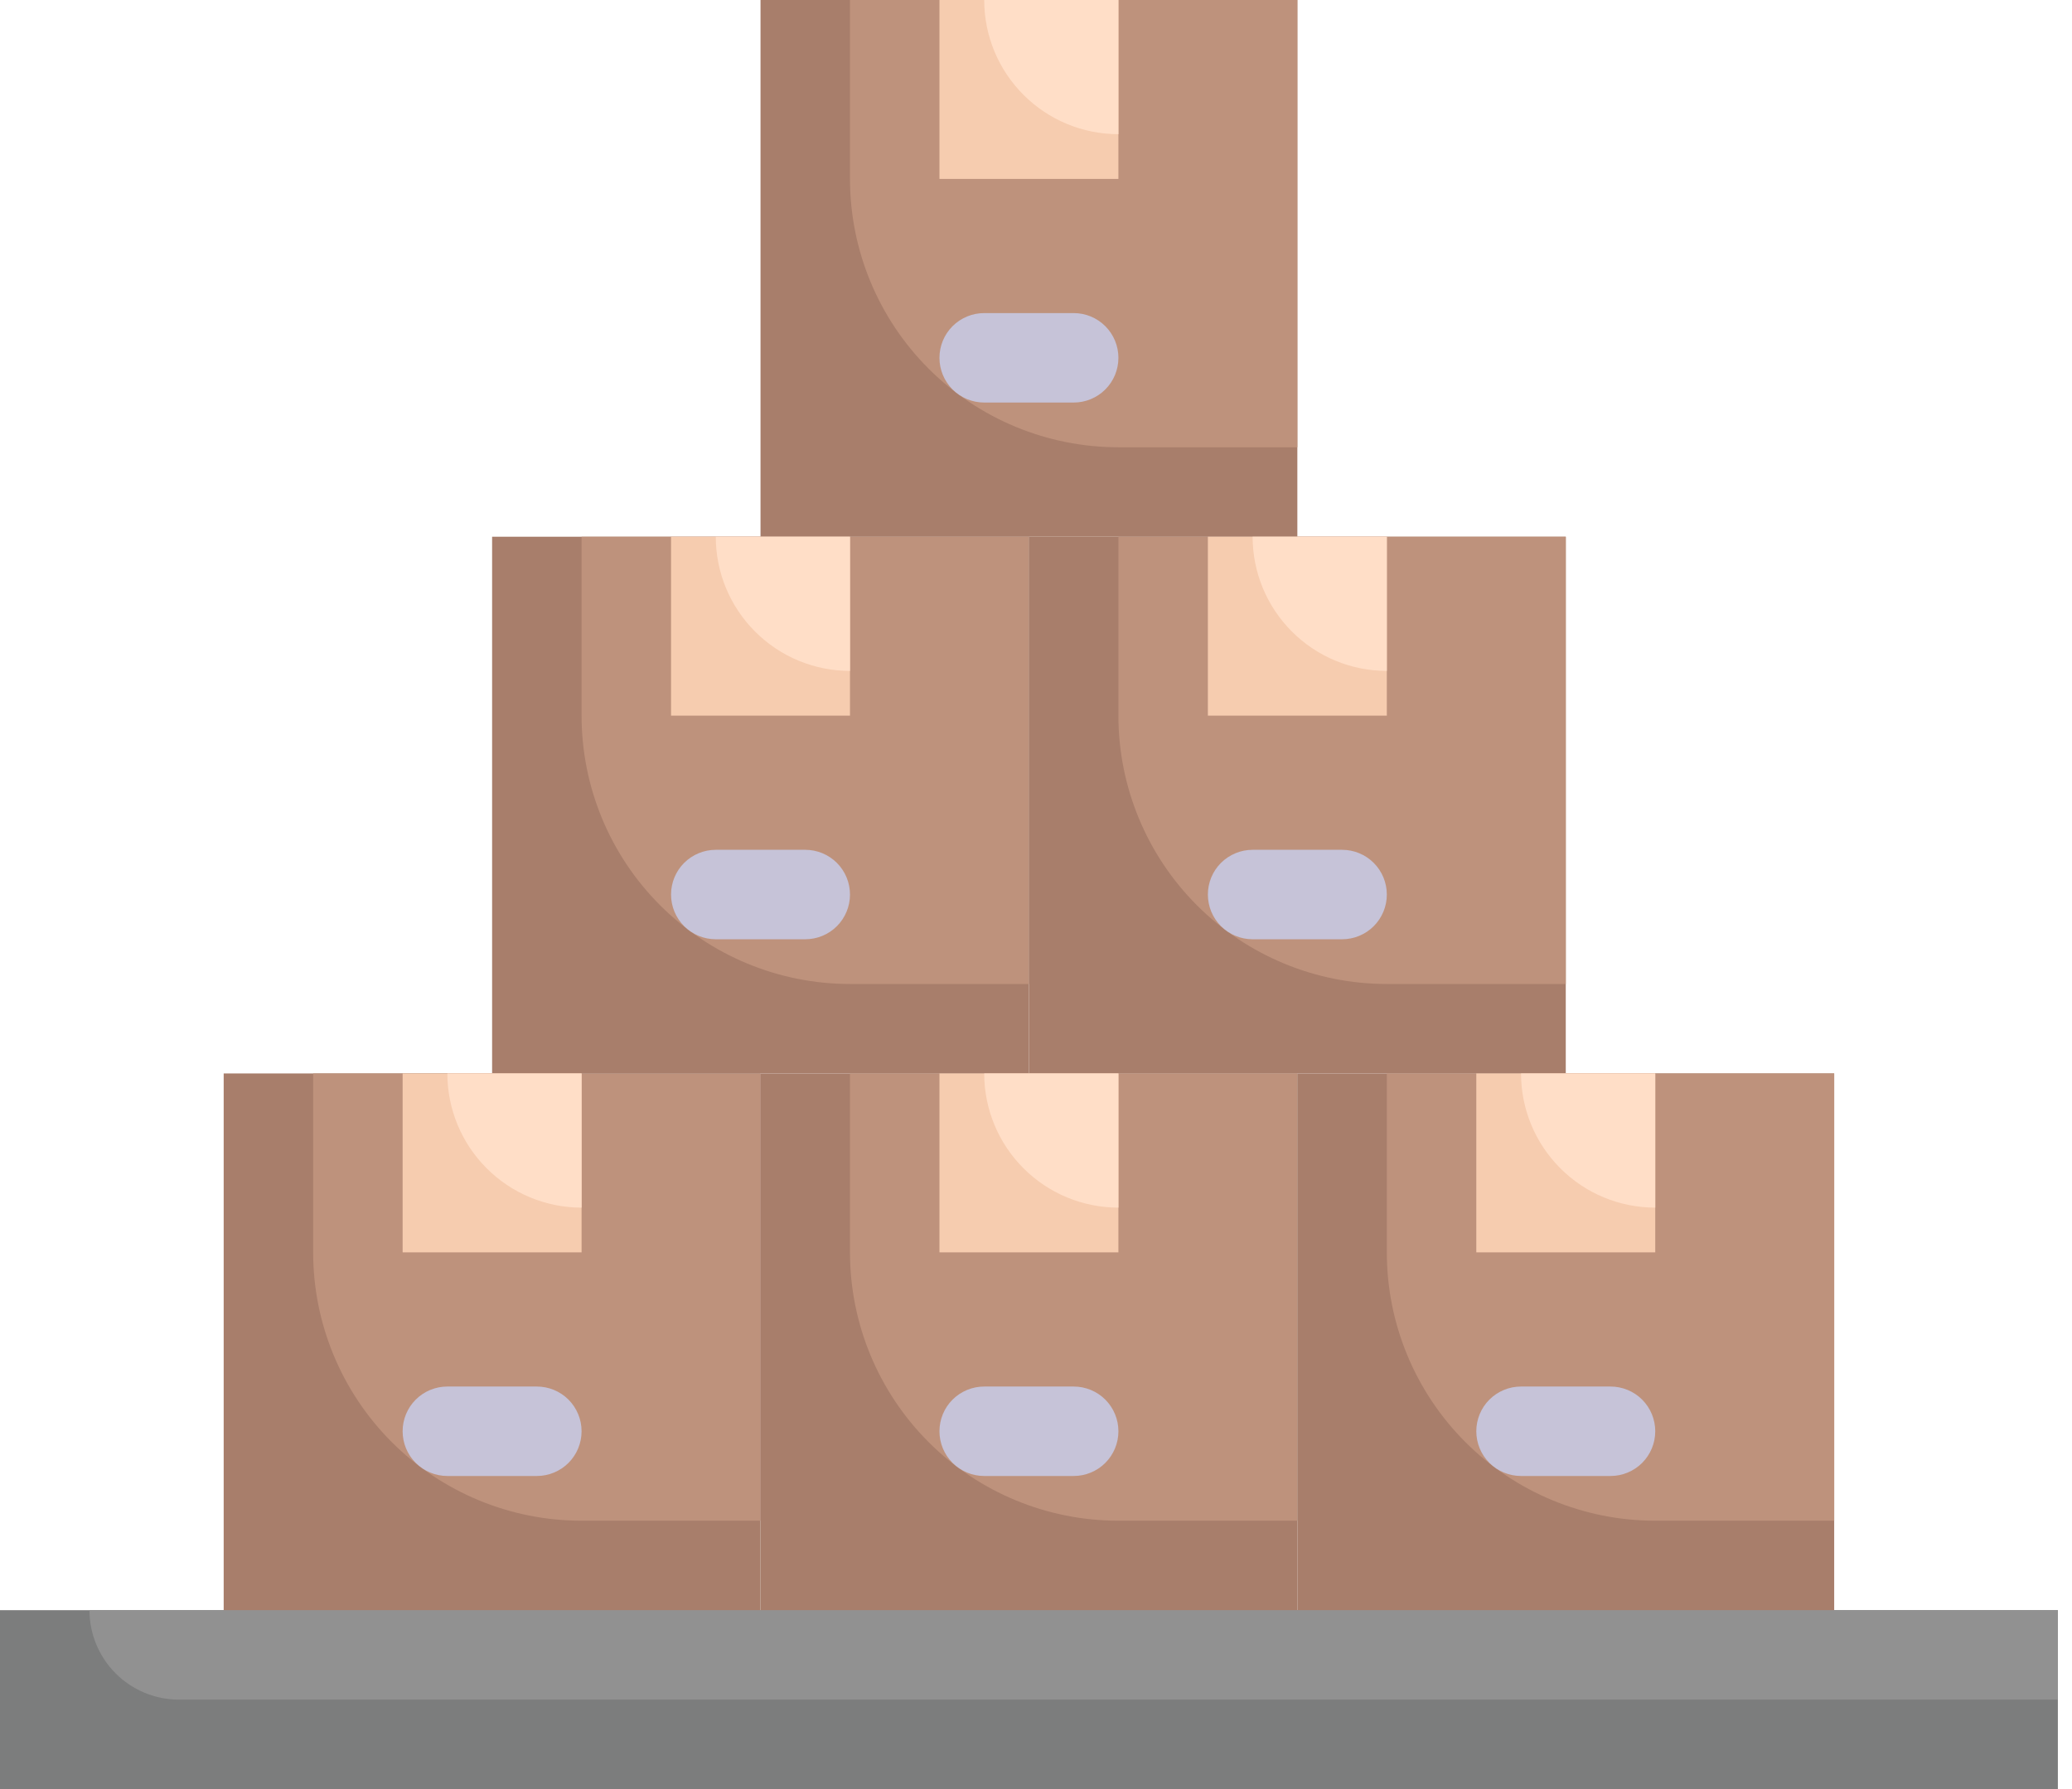 <svg width="44" height="38" viewBox="0 0 44 38" fill="none" xmlns="http://www.w3.org/2000/svg">
<path d="M43.7 34.2H0V38H43.7V34.2Z" fill="#7C7D7D"/>
<path d="M43.7 34.2V36.1H3.8C3.296 36.1 2.813 35.9 2.457 35.544C2.1 35.187 1.9 34.704 1.9 34.2H43.7Z" fill="#919191"/>
<path d="M16.15 22.8H4.75V34.2H16.15V22.8Z" fill="#A87E6B"/>
<path d="M16.15 22.8V32.3H12.35C10.838 32.3 9.388 31.7 8.32 30.631C7.251 29.562 6.65 28.112 6.65 26.6V22.8H16.15Z" fill="#BE927C"/>
<path d="M21.85 11.4H10.45V22.8H21.85V11.4Z" fill="#A87E6B"/>
<path d="M21.85 11.4V20.9H18.05C16.538 20.9 15.088 20.299 14.02 19.23C12.95 18.162 12.35 16.712 12.35 15.2V11.4H21.85Z" fill="#BE927C"/>
<path d="M33.25 11.4H21.85V22.8H33.25V11.4Z" fill="#A87E6B"/>
<path d="M33.25 11.4V20.9H29.45C27.938 20.9 26.488 20.299 25.419 19.23C24.351 18.162 23.75 16.712 23.75 15.2V11.4H33.25Z" fill="#BE927C"/>
<path d="M27.55 0H16.15V11.4H27.55V0Z" fill="#A87E6B"/>
<path d="M27.55 0V9.5H23.75C22.238 9.5 20.788 8.899 19.72 7.831C18.651 6.762 18.05 5.312 18.05 3.8V0H27.55Z" fill="#BE927C"/>
<path d="M27.55 22.8H16.15V34.2H27.55V22.8Z" fill="#A87E6B"/>
<path d="M27.55 22.8V32.3H23.75C22.238 32.3 20.788 31.7 19.72 30.631C18.651 29.562 18.05 28.112 18.05 26.6V22.8H27.55Z" fill="#BE927C"/>
<path d="M38.95 22.8H27.55V34.2H38.95V22.8Z" fill="#A87E6B"/>
<path d="M38.95 22.8V32.3H35.15C33.638 32.3 32.188 31.7 31.119 30.631C30.05 29.562 29.45 28.112 29.45 26.6V22.8H38.95Z" fill="#BE927C"/>
<path d="M12.35 22.8H8.55V26.6H12.35V22.8Z" fill="#F6CCAF"/>
<path d="M23.75 22.8H19.95V26.6H23.75V22.8Z" fill="#F6CCAF"/>
<path d="M35.15 22.8H31.35V26.6H35.15V22.8Z" fill="#F6CCAF"/>
<path d="M18.05 11.4H14.25V15.2H18.05V11.4Z" fill="#F6CCAF"/>
<path d="M18.05 11.4V14.25C17.294 14.25 16.569 13.95 16.035 13.415C15.5 12.881 15.2 12.156 15.2 11.4H18.05Z" fill="#FFDEC7"/>
<path d="M29.45 11.4H25.65V15.2H29.45V11.4Z" fill="#F6CCAF"/>
<path d="M23.75 0H19.95V3.8H23.75V0Z" fill="#F6CCAF"/>
<path d="M23.75 0V2.85C22.994 2.85 22.269 2.55 21.735 2.015C21.2 1.481 20.9 0.756 20.9 0H23.75ZM29.45 11.4V14.25C28.694 14.25 27.969 13.95 27.435 13.415C26.9 12.881 26.6 12.156 26.6 11.4H29.45ZM12.35 22.8V25.65C11.594 25.65 10.869 25.35 10.335 24.815C9.8 24.281 9.5 23.556 9.5 22.8H12.35ZM23.75 22.8V25.65C22.994 25.65 22.269 25.35 21.735 24.815C21.2 24.281 20.9 23.556 20.9 22.8H23.75ZM35.15 22.8V25.65C34.394 25.65 33.669 25.35 33.135 24.815C32.6 24.281 32.3 23.556 32.3 22.8H35.15Z" fill="#FFDEC7"/>
<path d="M22.8 8.55H20.9C20.648 8.55 20.407 8.45 20.228 8.272C20.05 8.094 19.95 7.852 19.95 7.6C19.95 7.348 20.05 7.106 20.228 6.928C20.407 6.75 20.648 6.65 20.9 6.65H22.8C23.052 6.65 23.294 6.75 23.472 6.928C23.65 7.106 23.75 7.348 23.75 7.6C23.75 7.852 23.65 8.094 23.472 8.272C23.294 8.45 23.052 8.55 22.8 8.55ZM17.1 19.95H15.2C14.948 19.95 14.707 19.85 14.528 19.672C14.35 19.494 14.25 19.252 14.25 19C14.25 18.748 14.35 18.506 14.528 18.328C14.707 18.15 14.948 18.05 15.2 18.05H17.1C17.352 18.05 17.594 18.15 17.772 18.328C17.95 18.506 18.05 18.748 18.05 19C18.05 19.252 17.95 19.494 17.772 19.672C17.594 19.85 17.352 19.95 17.1 19.95ZM28.5 19.95H26.6C26.348 19.95 26.107 19.85 25.928 19.672C25.75 19.494 25.65 19.252 25.65 19C25.65 18.748 25.75 18.506 25.928 18.328C26.107 18.15 26.348 18.05 26.6 18.05H28.5C28.752 18.05 28.994 18.15 29.172 18.328C29.35 18.506 29.45 18.748 29.45 19C29.45 19.252 29.35 19.494 29.172 19.672C28.994 19.85 28.752 19.95 28.5 19.95ZM11.4 31.35H9.5C9.248 31.35 9.006 31.25 8.828 31.072C8.65 30.894 8.55 30.652 8.55 30.4C8.55 30.148 8.65 29.906 8.828 29.728C9.006 29.55 9.248 29.45 9.5 29.45H11.4C11.652 29.45 11.894 29.55 12.072 29.728C12.25 29.906 12.35 30.148 12.35 30.4C12.35 30.652 12.25 30.894 12.072 31.072C11.894 31.25 11.652 31.35 11.4 31.35ZM22.8 31.35H20.9C20.648 31.35 20.407 31.25 20.228 31.072C20.05 30.894 19.95 30.652 19.95 30.4C19.95 30.148 20.05 29.906 20.228 29.728C20.407 29.55 20.648 29.45 20.9 29.45H22.8C23.052 29.45 23.294 29.55 23.472 29.728C23.65 29.906 23.75 30.148 23.75 30.4C23.75 30.652 23.65 30.894 23.472 31.072C23.294 31.25 23.052 31.35 22.8 31.35ZM34.2 31.35H32.3C32.048 31.35 31.806 31.25 31.628 31.072C31.45 30.894 31.35 30.652 31.35 30.4C31.35 30.148 31.45 29.906 31.628 29.728C31.806 29.55 32.048 29.45 32.3 29.45H34.2C34.452 29.45 34.694 29.55 34.872 29.728C35.05 29.906 35.15 30.148 35.15 30.4C35.15 30.652 35.05 30.894 34.872 31.072C34.694 31.25 34.452 31.35 34.2 31.35Z" fill="#C6C3D8"/>
</svg>
